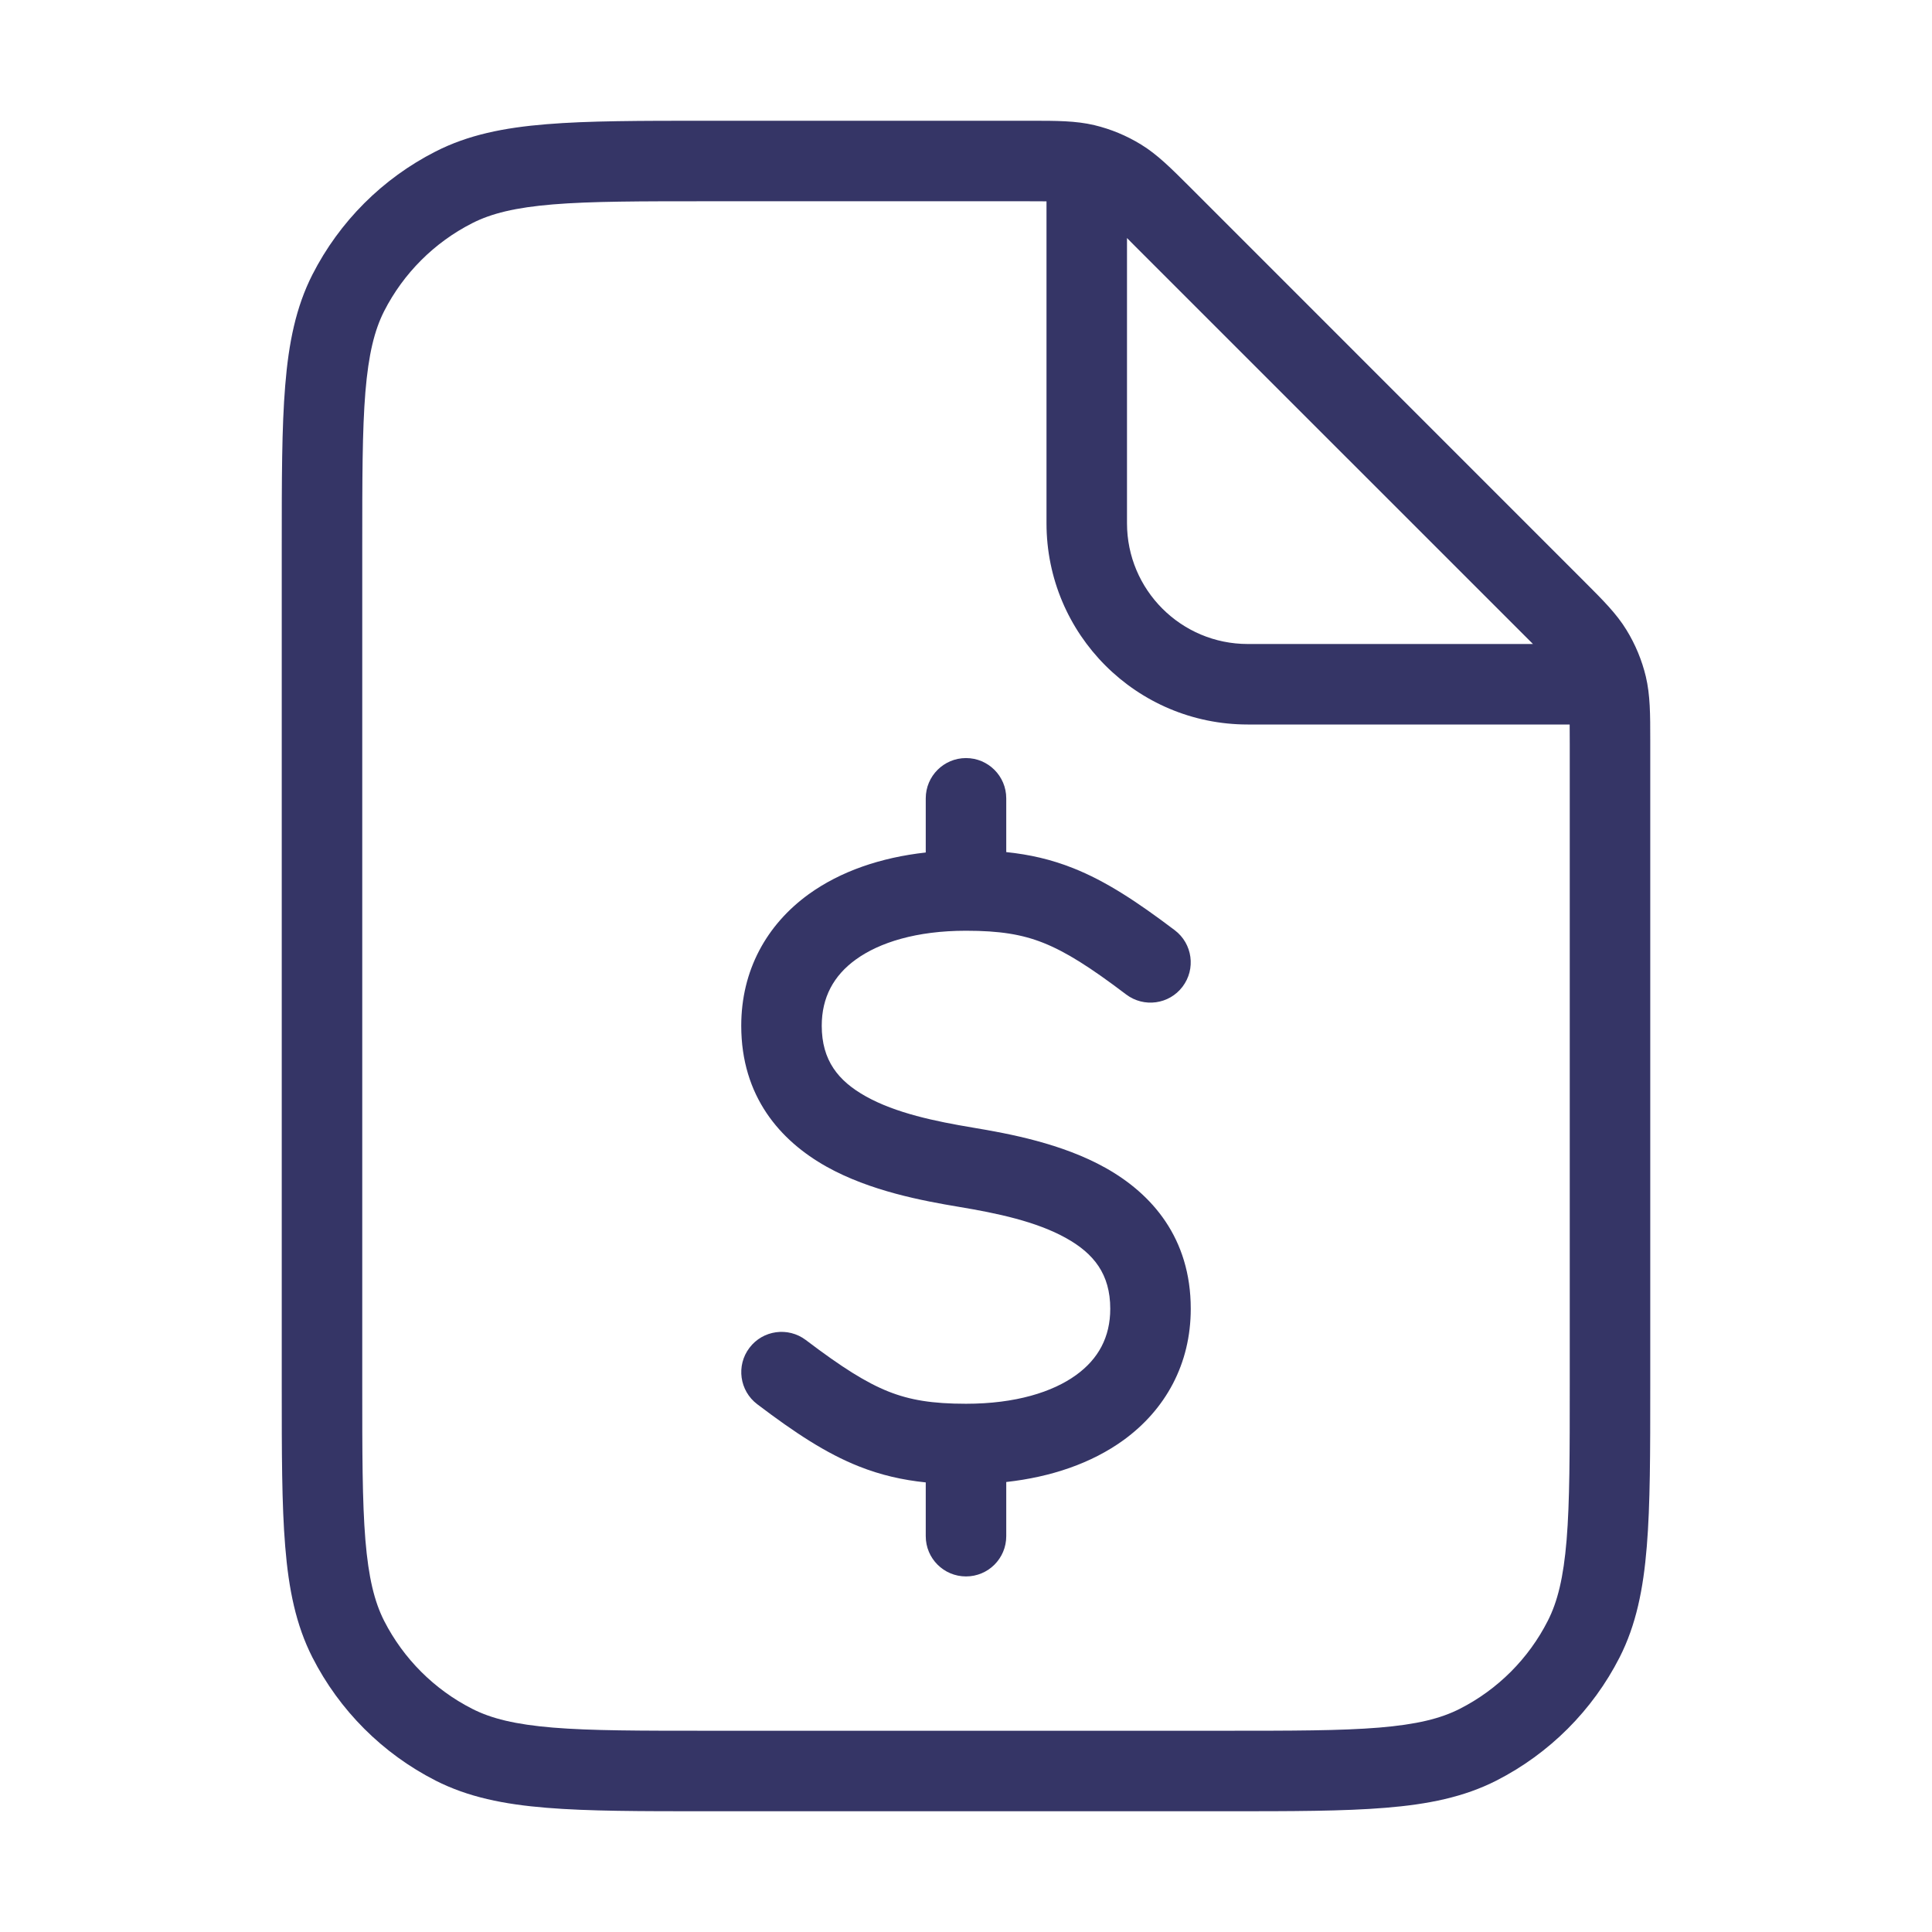 <svg width="24" height="24" viewBox="0 0 24 24" fill="none" xmlns="http://www.w3.org/2000/svg">
<path d="M11.5 10.59V9.917C11.5 9.641 11.724 9.417 12 9.417C12.276 9.417 12.5 9.641 12.5 9.917V10.585C12.79 10.615 13.058 10.676 13.33 10.784C13.739 10.946 14.127 11.203 14.594 11.556C14.814 11.723 14.857 12.037 14.69 12.257C14.524 12.477 14.21 12.52 13.99 12.354C13.539 12.012 13.24 11.824 12.962 11.713C12.695 11.607 12.419 11.562 12 11.562C11.384 11.562 10.924 11.708 10.632 11.919C10.355 12.119 10.208 12.391 10.208 12.742C10.208 13.173 10.413 13.428 10.755 13.619C11.128 13.828 11.621 13.93 12.082 14.007C12.537 14.083 13.191 14.204 13.734 14.508C14.309 14.83 14.792 15.379 14.792 16.258C14.792 16.943 14.48 17.51 13.955 17.891C13.559 18.177 13.058 18.348 12.5 18.41V19.083C12.5 19.36 12.276 19.583 12 19.583C11.724 19.583 11.5 19.36 11.5 19.083V18.415C11.21 18.385 10.942 18.324 10.67 18.216C10.261 18.054 9.873 17.797 9.407 17.444C9.186 17.277 9.143 16.963 9.31 16.743C9.476 16.523 9.79 16.48 10.01 16.646C10.461 16.988 10.76 17.176 11.039 17.287C11.305 17.392 11.581 17.438 12 17.438C12.617 17.438 13.077 17.292 13.368 17.081C13.645 16.881 13.792 16.609 13.792 16.258C13.792 15.827 13.587 15.572 13.245 15.381C12.872 15.172 12.379 15.07 11.918 14.993C11.463 14.917 10.809 14.796 10.266 14.492C9.692 14.17 9.208 13.621 9.208 12.742C9.208 12.057 9.52 11.49 10.045 11.109C10.441 10.823 10.942 10.652 11.5 10.59Z" fill="#353566"/>
<path fill-rule="evenodd" clip-rule="evenodd" d="M12.807 1.5C13.124 1.5 13.364 1.5 13.596 1.555C13.8 1.604 13.995 1.685 14.174 1.795C14.377 1.919 14.546 2.089 14.771 2.313L19.687 7.23C19.911 7.454 20.081 7.623 20.205 7.826C20.315 8.005 20.396 8.2 20.445 8.404C20.5 8.636 20.5 8.876 20.5 9.193L20.5 17.222C20.5 18.044 20.5 18.691 20.457 19.211C20.414 19.742 20.324 20.186 20.119 20.589C19.783 21.248 19.247 21.783 18.589 22.119C18.186 22.324 17.742 22.414 17.211 22.457C16.691 22.5 16.044 22.5 15.222 22.5H8.778C7.957 22.5 7.31 22.5 6.789 22.457C6.258 22.414 5.814 22.324 5.411 22.119C4.752 21.783 4.217 21.248 3.881 20.589C3.676 20.186 3.586 19.742 3.543 19.211C3.5 18.691 3.5 18.044 3.5 17.222V6.778C3.5 5.957 3.5 5.31 3.543 4.789C3.586 4.258 3.676 3.814 3.881 3.411C4.217 2.752 4.752 2.217 5.411 1.882C5.814 1.676 6.258 1.586 6.789 1.543C7.31 1.5 7.957 1.5 8.778 1.5L12.807 1.5ZM12.756 2.5C12.853 2.5 12.933 2.5 13 2.501V6.5C13 7.881 14.119 9 15.5 9H19.499C19.5 9.067 19.5 9.147 19.5 9.244V17.2C19.5 18.048 19.5 18.654 19.461 19.13C19.422 19.599 19.349 19.896 19.227 20.135C18.988 20.605 18.605 20.988 18.135 21.227C17.896 21.349 17.599 21.422 17.13 21.461C16.654 21.5 16.048 21.5 15.2 21.5H8.8C7.952 21.5 7.345 21.5 6.87 21.461C6.401 21.422 6.104 21.349 5.865 21.227C5.395 20.988 5.012 20.605 4.772 20.135C4.651 19.896 4.578 19.599 4.539 19.13C4.5 18.654 4.5 18.048 4.5 17.2V6.8C4.5 5.952 4.5 5.346 4.539 4.87C4.578 4.401 4.651 4.104 4.772 3.865C5.012 3.395 5.395 3.012 5.865 2.773C6.104 2.651 6.401 2.578 6.87 2.539C7.345 2.5 7.952 2.5 8.8 2.5H12.756ZM18.944 7.901L19.043 8H15.5C14.672 8 14 7.328 14 6.5V2.957L14.099 3.057L18.944 7.901Z" fill="#353566"/>
</svg>
